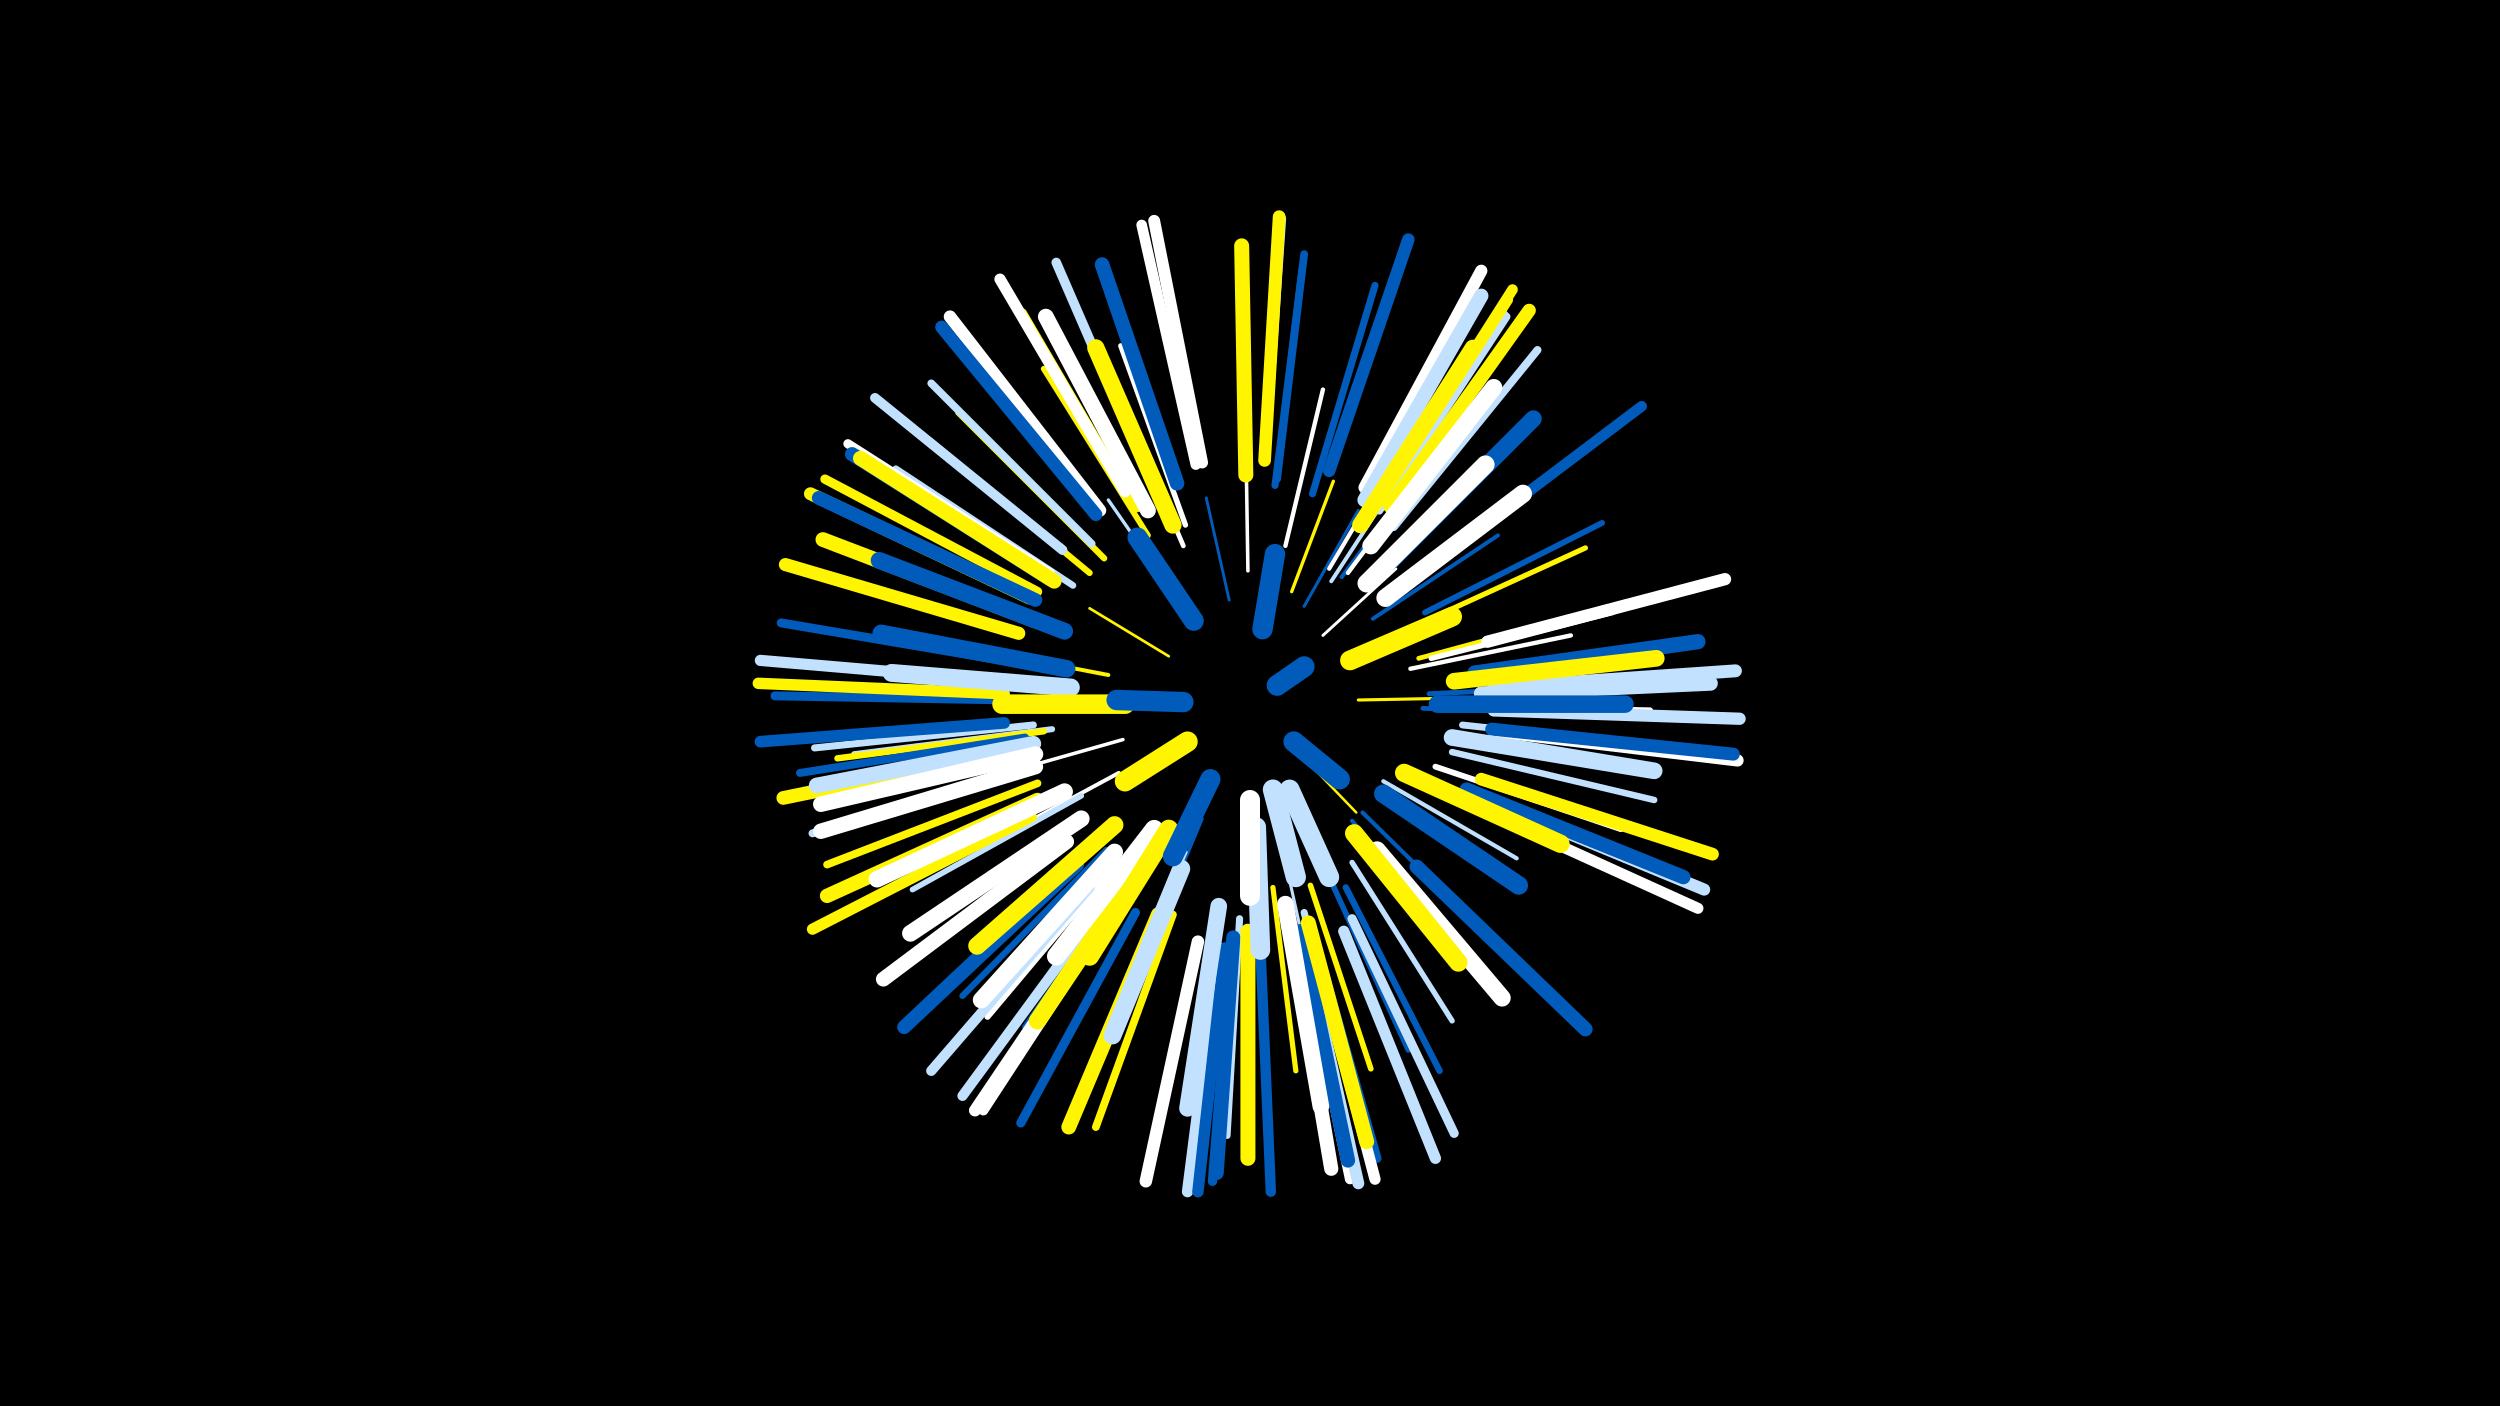 <svg width="1200" height="675" viewBox="-500 -500 1200 675" xmlns="http://www.w3.org/2000/svg"><path d="M-500-500h1200v675h-1200z" fill="#000"/><style>.sparkles path{stroke-linecap:round}</style><g class="sparkles"><path d="M126-136l25 26" stroke-width="1.2" stroke="#fff5006"/><path d="M61-185l-38-23" stroke-width="1.3" stroke="#fff5009"/><path d="M135-195l35-32" stroke-width="1.4" stroke="#fffA"/><path d="M90-212l-11-49" stroke-width="1.4" stroke="#005bbbC"/><path d="M152-164l52-1" stroke-width="1.5" stroke="#fff500C"/><path d="M126-209l26-46" stroke-width="1.5" stroke="#005bbbD"/><path d="M112-109l12 54" stroke-width="1.5" stroke="#c2e1ffE"/><path d="M120-216l20-53" stroke-width="1.6" stroke="#fff500F"/><path d="M66-211l-34-49" stroke-width="1.6" stroke="#c2e1ff11"/><path d="M77-107l-23 55" stroke-width="1.6" stroke="#005bbb11"/><path d="M39-145l-60 17" stroke-width="1.7" stroke="#fff13"/><path d="M99-226l-1-64" stroke-width="1.7" stroke="#fff14"/><path d="M32-176l-68-13" stroke-width="1.9" stroke="#fff50018"/><path d="M139-221l38-58" stroke-width="1.9" stroke="#c2e1ff18"/><path d="M37-129l-63 34" stroke-width="1.9" stroke="#fff19"/><path d="M159-203l60-40" stroke-width="1.9" stroke="#005bbb1A"/><path d="M164-125l64 37" stroke-width="2.0" stroke="#c2e1ff1C"/><path d="M149-106l48 56" stroke-width="2.0" stroke="#005bbb1C"/><path d="M138-227l38-64" stroke-width="2.0" stroke="#fff1C"/><path d="M154-110l53 52" stroke-width="2.0" stroke="#005bbb1C"/><path d="M144-223l45-60" stroke-width="2.0" stroke="#005bbb1D"/><path d="M117-238l18-75" stroke-width="2.1" stroke="#fff1F"/><path d="M69-91l-30 71" stroke-width="2.1" stroke="#c2e1ff1F"/><path d="M147-225l47-63" stroke-width="2.1" stroke="#fff20"/><path d="M177-179l77-16" stroke-width="2.1" stroke="#fff20"/><path d="M68-238l-32-75" stroke-width="2.3" stroke="#fff23"/><path d="M183-160l82 3" stroke-width="2.3" stroke="#005bbb24"/><path d="M181-184l81-22" stroke-width="2.3" stroke="#fff50025"/><path d="M186-167l85-4" stroke-width="2.4" stroke="#005bbb27"/><path d="M180-200l81-37" stroke-width="2.5" stroke="#fff5002B"/><path d="M111-74l11 88" stroke-width="2.5" stroke="#fff5002B"/><path d="M187-184l87-22" stroke-width="2.6" stroke="#fff2C"/><path d="M149-86l48 76" stroke-width="2.6" stroke="#c2e1ff2D"/><path d="M69-248l-31-86" stroke-width="2.6" stroke="#fff2E"/><path d="M138-79l38 83" stroke-width="2.7" stroke="#005bbb2E"/><path d="M129-75l29 88" stroke-width="2.7" stroke="#fff50030"/><path d="M19-118l-81 45" stroke-width="2.7" stroke="#c2e1ff30"/><path d="M189-132l89 30" stroke-width="2.8" stroke="#fff32"/><path d="M51-243l-50-80" stroke-width="2.8" stroke="#fff50032"/><path d="M46-85l-54 78" stroke-width="2.8" stroke="#005bbb33"/><path d="M184-206l85-43" stroke-width="2.8" stroke="#005bbb33"/><path d="M5-150l-95 12" stroke-width="2.9" stroke="#c2e1ff35"/><path d="M196-161l96 2" stroke-width="2.9" stroke="#fff35"/><path d="M37-87l-63 75" stroke-width="3.0" stroke="#fff38"/><path d="M31-92l-69 70" stroke-width="3.0" stroke="#005bbb39"/><path d="M30-232l-70-70" stroke-width="3.0" stroke="#fff50039"/><path d="M23-225l-76-63" stroke-width="3.0" stroke="#fff50039"/><path d="M146-74l45 88" stroke-width="3.1" stroke="#005bbb3A"/><path d="M197-139l97 23" stroke-width="3.1" stroke="#c2e1ff3B"/><path d="M1-149l-99 13" stroke-width="3.1" stroke="#fff5003B"/><path d="M15-219l-85-56" stroke-width="3.2" stroke="#c2e1ff3E"/><path d="M202-152l101 11" stroke-width="3.3" stroke="#c2e1ff3F"/><path d="M126-62l26 101" stroke-width="3.4" stroke="#c2e1ff42"/><path d="M95-59l-6 104" stroke-width="3.4" stroke="#c2e1ff43"/><path d="M130-263l30-100" stroke-width="3.4" stroke="#005bbb44"/><path d="M112-267l13-104" stroke-width="3.4" stroke="#005bbb44"/><path d="M-4-152l-105 11" stroke-width="3.4" stroke="#c2e1ff44"/><path d="M63-61l-37 102" stroke-width="3.7" stroke="#fff5004B"/><path d="M24-239l-77-77" stroke-width="3.7" stroke="#c2e1ff4C"/><path d="M46-256l-55-94" stroke-width="3.7" stroke="#fff5004C"/><path d="M113-270l13-108" stroke-width="3.7" stroke="#005bbb4D"/><path d="M-2-124l-101 39" stroke-width="3.7" stroke="#fff5004D"/><path d="M169-247l69-85" stroke-width="3.8" stroke="#c2e1ff4E"/><path d="M-5-131l-105 31" stroke-width="3.8" stroke="#c2e1ff4F"/><path d="M-8-146l-108 17" stroke-width="3.8" stroke="#005bbb4F"/><path d="M161-256l61-93" stroke-width="4.0" stroke="#c2e1ff55"/><path d="M162-255l61-93" stroke-width="4.0" stroke="#c2e1ff55"/><path d="M130-53l31 109" stroke-width="4.3" stroke="#005bbb5C"/><path d="M-14-164l-114-2" stroke-width="4.3" stroke="#005bbb5E"/><path d="M-13-182l-112-19" stroke-width="4.3" stroke="#005bbb5E"/><path d="M149-59l49 103" stroke-width="4.4" stroke="#c2e1ff5F"/><path d="M45-62l-55 101" stroke-width="4.4" stroke="#005bbb60"/><path d="M4-225l-97-62" stroke-width="4.4" stroke="#fff60"/><path d="M162-259l62-97" stroke-width="4.5" stroke="#fff50062"/><path d="M91-48l-9 115" stroke-width="4.5" stroke="#005bbb63"/><path d="M-2-216l-102-54" stroke-width="4.5" stroke="#fff50064"/><path d="M53-268l-46-106" stroke-width="4.6" stroke="#c2e1ff66"/><path d="M10-236l-90-73" stroke-width="4.7" stroke="#c2e1ff68"/><path d="M107-279l8-116" stroke-width="4.7" stroke="#c2e1ff68"/><path d="M36-65l-64 98" stroke-width="4.8" stroke="#fff6B"/><path d="M23-74l-76 88" stroke-width="4.9" stroke="#c2e1ff6D"/><path d="M124-48l24 114" stroke-width="4.9" stroke="#fff6D"/><path d="M31-68l-69 94" stroke-width="4.9" stroke="#c2e1ff6E"/><path d="M105-45l5 117" stroke-width="5.0" stroke="#005bbb71"/><path d="M217-159l118 4" stroke-width="5.1" stroke="#fff72"/><path d="M74-277l-26-115" stroke-width="5.1" stroke="#fff74"/><path d="M163-262l63-99" stroke-width="5.1" stroke="#fff50075"/><path d="M194-234l94-71" stroke-width="5.1" stroke="#005bbb75"/><path d="M207-113l108 49" stroke-width="5.3" stroke="#fff7A"/><path d="M145-53l44 109" stroke-width="5.4" stroke="#c2e1ff7B"/><path d="M85-45l-15 117" stroke-width="5.4" stroke="#c2e1ff7B"/><path d="M-18-173l-117-10" stroke-width="5.4" stroke="#c2e1ff7C"/><path d="M40-264l-60-102" stroke-width="5.4" stroke="#fff7D"/><path d="M130-48l30 114" stroke-width="5.4" stroke="#fff7E"/><path d="M-5-108l-105 54" stroke-width="5.4" stroke="#fff5007E"/><path d="M88-45l-13 117" stroke-width="5.5" stroke="#005bbb7F"/><path d="M-18-167l-118-5" stroke-width="5.5" stroke="#fff50080"/><path d="M-18-153l-117 9" stroke-width="5.6" stroke="#005bbb83"/><path d="M77-278l-23-116" stroke-width="5.7" stroke="#fff83"/><path d="M126-47l26 115" stroke-width="5.7" stroke="#c2e1ff85"/><path d="M34-65l-66 98" stroke-width="5.8" stroke="#fff87"/><path d="M209-118l109 45" stroke-width="5.8" stroke="#c2e1ff88"/><path d="M217-149l117 14" stroke-width="5.9" stroke="#fff8A"/><path d="M155-266l56-104" stroke-width="5.9" stroke="#fff8B"/><path d="M214-192l114-30" stroke-width="5.9" stroke="#fff8B"/><path d="M217-159l118 4" stroke-width="5.9" stroke="#c2e1ff8C"/><path d="M138-274l38-111" stroke-width="6.0" stroke="#005bbb8C"/><path d="M28-255l-72-93" stroke-width="6.0" stroke="#fff8D"/><path d="M75-48l-25 115" stroke-width="6.0" stroke="#fff8D"/><path d="M107-279l7-117" stroke-width="6.1" stroke="#fff50090"/><path d="M211-126l111 36" stroke-width="6.1" stroke="#fff50091"/><path d="M-6-213l-105-50" stroke-width="6.2" stroke="#fff50092"/><path d="M217-170l116-8" stroke-width="6.2" stroke="#c2e1ff92"/><path d="M26-253l-74-90" stroke-width="6.2" stroke="#005bbb93"/><path d="M216-150l116 12" stroke-width="6.2" stroke="#005bbb93"/><path d="M-11-196l-112-33" stroke-width="6.3" stroke="#fff50095"/><path d="M167-257l67-94" stroke-width="6.4" stroke="#fff50099"/><path d="M-3-212l-104-49" stroke-width="6.6" stroke="#005bbb9E"/><path d="M-12-140l-112 23" stroke-width="6.6" stroke="#fff5009F"/><path d="M17-85l-83 78" stroke-width="6.7" stroke="#005bbbA2"/><path d="M120-51l19 112" stroke-width="6.8" stroke="#fffA3"/><path d="M92-50l-8 113" stroke-width="6.8" stroke="#005bbbA5"/><path d="M4-222l-95-60" stroke-width="6.8" stroke="#005bbbA5"/><path d="M124-53l23 110" stroke-width="6.9" stroke="#005bbbA7"/><path d="M180-84l81 78" stroke-width="6.9" stroke="#005bbbA7"/><path d="M155-260l56-98" stroke-width="6.9" stroke="#c2e1ffA7"/><path d="M204-121l104 42" stroke-width="6.9" stroke="#005bbbA8"/><path d="M-2-116l-101 46" stroke-width="6.9" stroke="#fff500A8"/><path d="M65-268l-36-105" stroke-width="7.0" stroke="#005bbbAA"/><path d="M211-167l110-5" stroke-width="7.1" stroke="#c2e1ffAB"/><path d="M56-61l-43 102" stroke-width="7.1" stroke="#fff500AC"/><path d="M6-221l-93-59" stroke-width="7.1" stroke="#fff500AC"/><path d="M12-96l-88 66" stroke-width="7.1" stroke="#fffAD"/><path d="M-3-202l-102-39" stroke-width="7.1" stroke="#fff500AE"/><path d="M98-272l-2-110" stroke-width="7.2" stroke="#fff500AE"/><path d="M99-53l0 109" stroke-width="7.2" stroke="#fff500AF"/><path d="M128-57l28 105" stroke-width="7.2" stroke="#fff500B0"/><path d="M208-177l107-15" stroke-width="7.3" stroke="#005bbbB1"/><path d="M-3-132l-103 31" stroke-width="7.4" stroke="#fffB4"/><path d="M-4-143l-104 20" stroke-width="7.5" stroke="#c2e1ffB7"/><path d="M-3-138l-103 24" stroke-width="7.5" stroke="#fffB8"/><path d="M51-255l-49-93" stroke-width="7.6" stroke="#fffB9"/><path d="M153-248l54-85" stroke-width="7.9" stroke="#fff500C2"/><path d="M11-120l-90 42" stroke-width="8.0" stroke="#fffC5"/><path d="M197-146l97 16" stroke-width="8.0" stroke="#c2e1ffC6"/><path d="M19-107l-82 55" stroke-width="8.0" stroke="#fffC6"/><path d="M85-65l-15 97" stroke-width="8.0" stroke="#c2e1ffC6"/><path d="M198-173l97-11" stroke-width="8.0" stroke="#fff500C6"/><path d="M117-66l17 97" stroke-width="8.0" stroke="#fffC6"/><path d="M168-231l68-68" stroke-width="8.1" stroke="#005bbbC9"/><path d="M35-91l-64 71" stroke-width="8.1" stroke="#fffC9"/><path d="M11-197l-89-34" stroke-width="8.1" stroke="#005bbbCA"/><path d="M158-238l59-76" stroke-width="8.2" stroke="#fffCA"/><path d="M161-92l60 71" stroke-width="8.3" stroke="#fffCD"/><path d="M63-248l-37-85" stroke-width="8.3" stroke="#fff500CE"/><path d="M49-86l-51 76" stroke-width="8.3" stroke="#fff500CF"/><path d="M12-179l-89-17" stroke-width="8.4" stroke="#005bbbD2"/><path d="M190-162l90 0" stroke-width="8.4" stroke="#005bbbD2"/><path d="M35-104l-66 58" stroke-width="8.5" stroke="#fff500D5"/><path d="M14-170l-86-7" stroke-width="8.6" stroke="#c2e1ffD6"/><path d="M67-83l-33 80" stroke-width="8.6" stroke="#c2e1ffD6"/><path d="M165-213l66-50" stroke-width="8.7" stroke="#fffDA"/><path d="M174-129l75 34" stroke-width="8.8" stroke="#fff500DB"/><path d="M156-220l57-57" stroke-width="8.8" stroke="#fffDC"/><path d="M150-100l50 62" stroke-width="8.8" stroke="#fff500DD"/><path d="M164-119l65 44" stroke-width="8.9" stroke="#005bbbDF"/><path d="M54-102l-47 61" stroke-width="8.9" stroke="#fffE0"/><path d="M61-102l-38 61" stroke-width="9.1" stroke="#fff500E4"/><path d="M40-162l-59 0" stroke-width="9.4" stroke="#fff500ED"/><path d="M103-103l2 59" stroke-width="9.4" stroke="#c2e1ffED"/><path d="M148-183l49-21" stroke-width="9.5" stroke="#fff500F1"/><path d="M73-202l-27-40" stroke-width="9.6" stroke="#005bbbF3"/><path d="M100-116l0 46" stroke-width="9.6" stroke="#fffF4"/><path d="M119-121l19 42" stroke-width="9.6" stroke="#c2e1ffF4"/><path d="M111-121l11 42" stroke-width="9.7" stroke="#c2e1ffF6"/><path d="M81-126l-18 37" stroke-width="9.7" stroke="#005bbbF7"/><path d="M106-198l6-36" stroke-width="9.8" stroke="#005bbbF8"/><path d="M70-144l-30 19" stroke-width="9.8" stroke="#fff500F9"/><path d="M68-163l-32-1" stroke-width="9.8" stroke="#005bbbFA"/><path d="M121-144l22 18" stroke-width="9.9" stroke="#005bbbFB"/><path d="M113-171l13-9" stroke-width="10.0" stroke="#005bbbFD"/></g></svg>